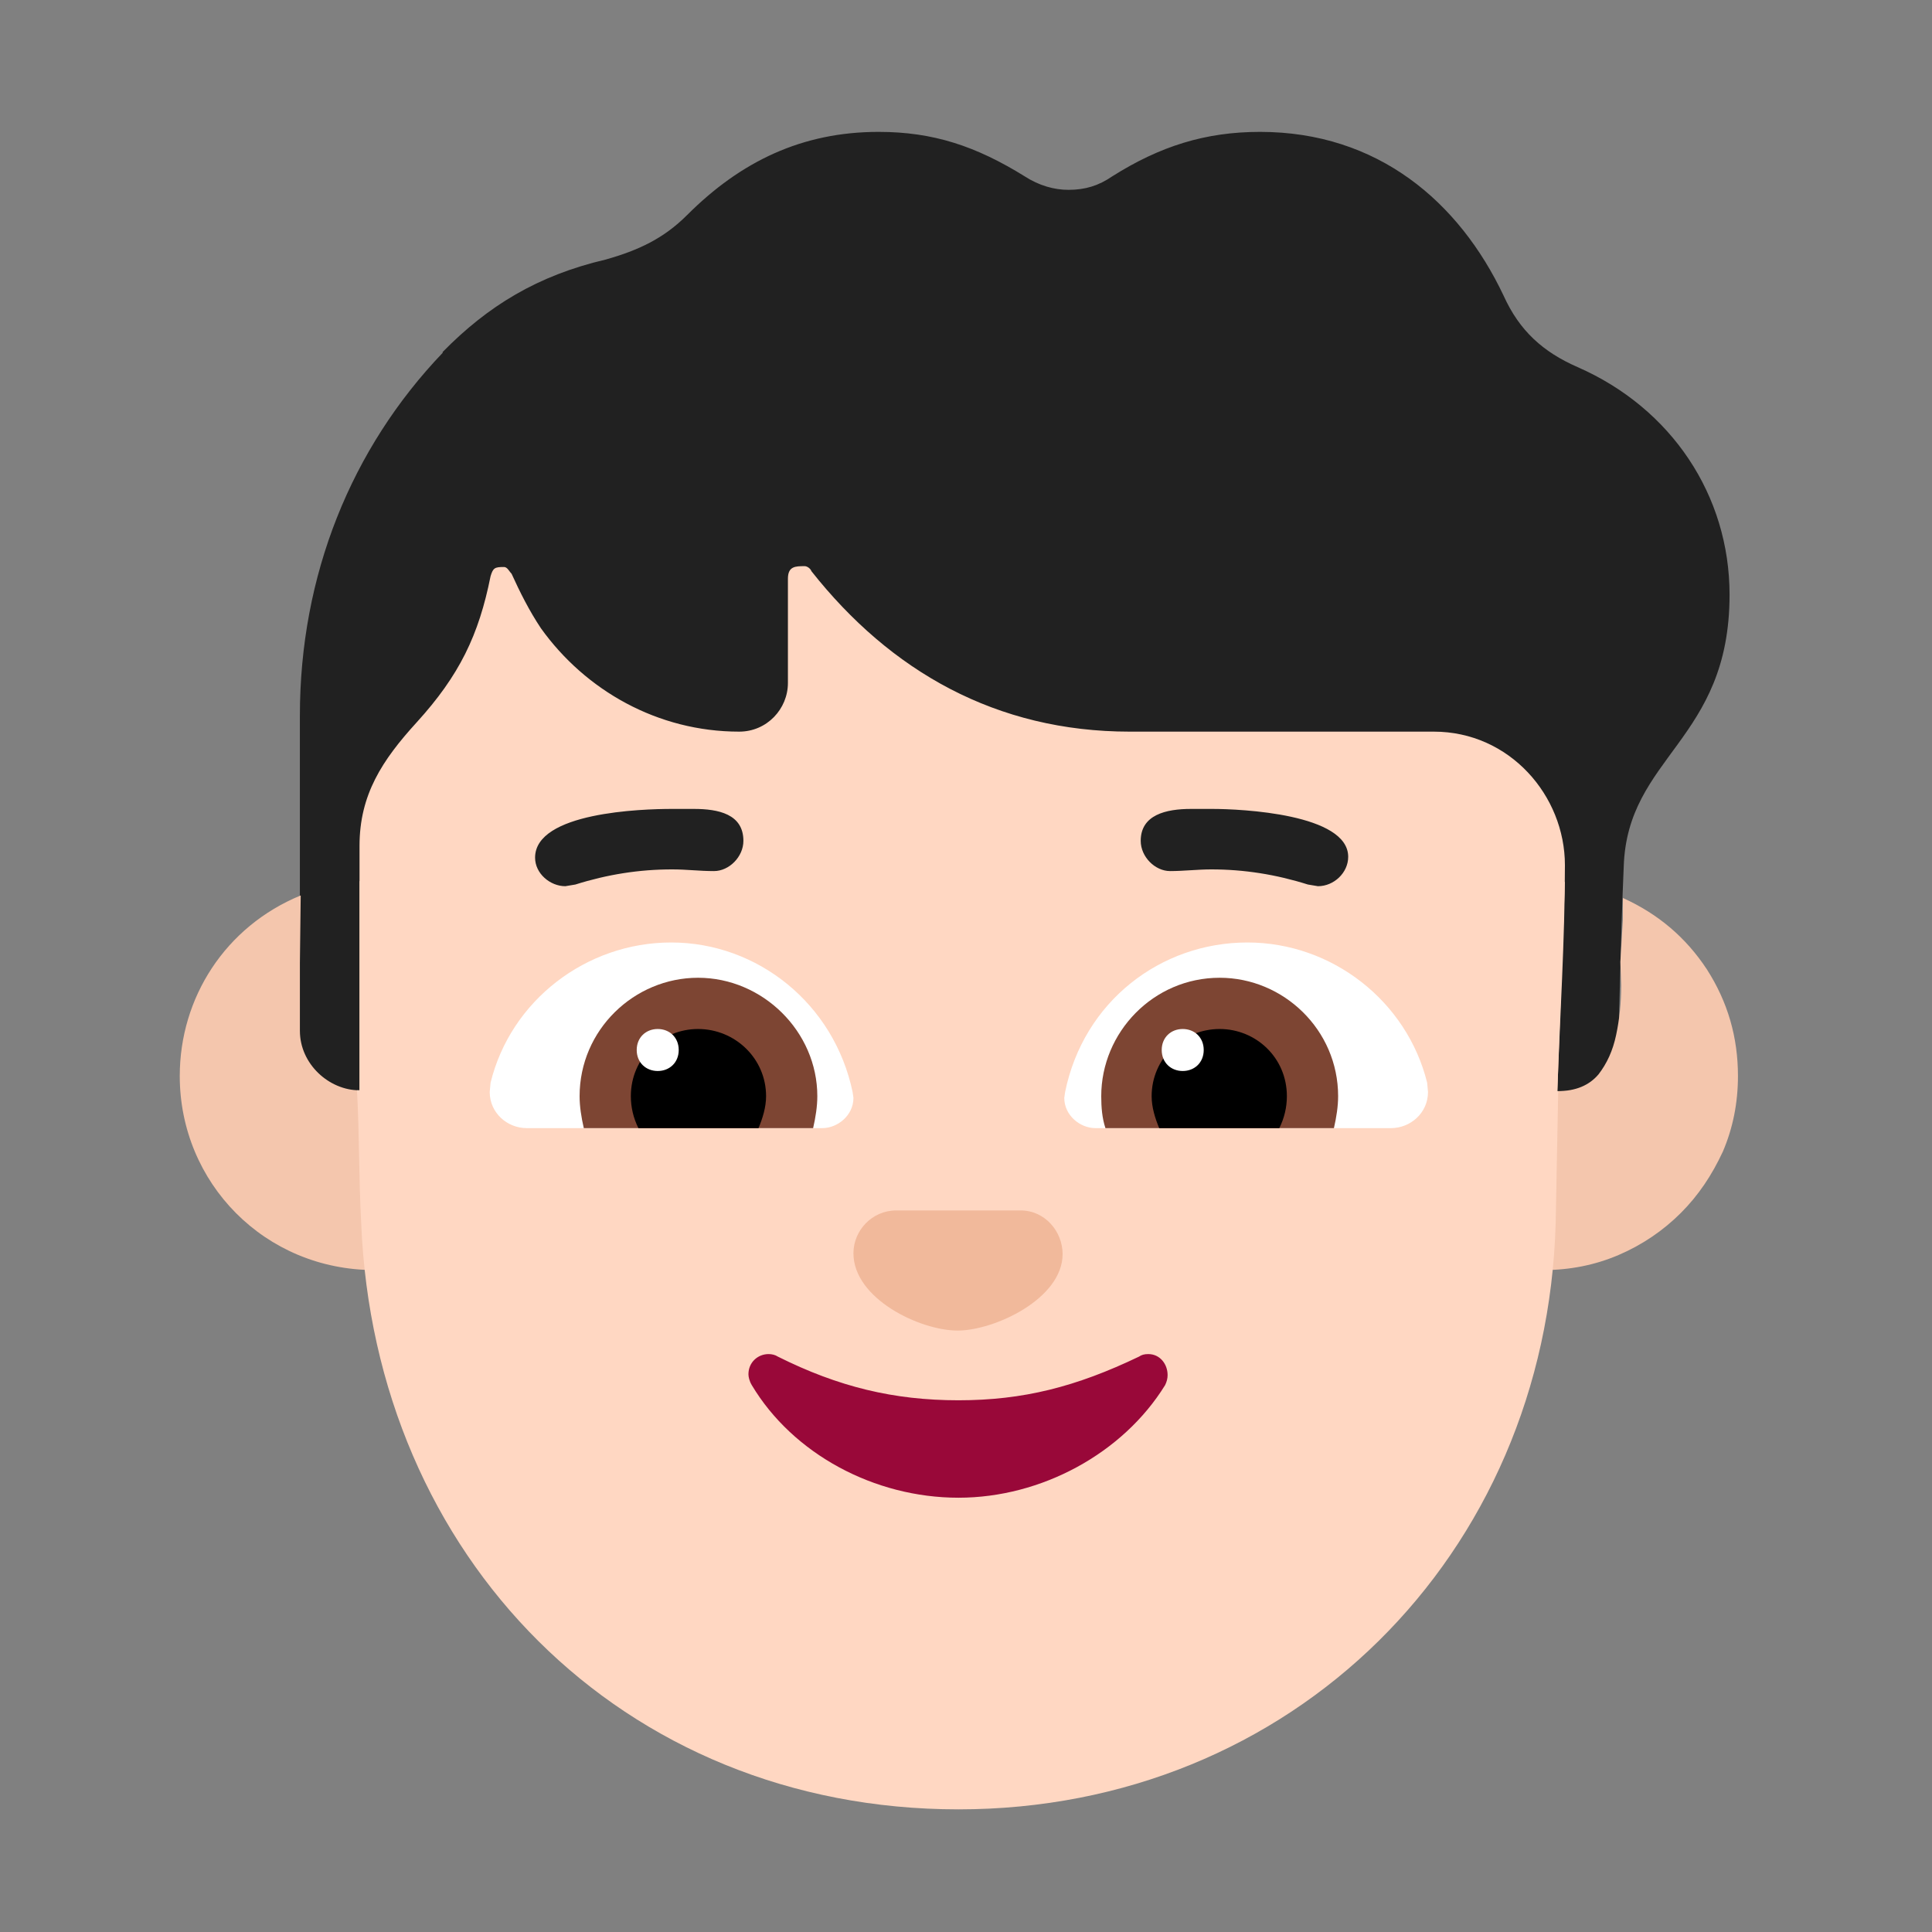 <?xml version="1.0" encoding="UTF-8" standalone="no"?>
<svg version="1.1" xmlns="http://www.w3.org/2000/svg" viewBox="0 0 2300 2300"><rect x="0" y="0" width="2300" height="2300" fill="#808080" stroke="none"/><g transform="scale(1,-1) translate(-256, -1869)">
    <path
       d="M2110 570l71 1c3 92 4 174 8 266 4 132 126 150 126 324 0 118-69 222-181 271-41 18-69 43-88 85-53 112-150 195-290 195-65 0-119-17-176-53-16-11-32-16-52-16-17 0-35 5-52 16-58 36-109 53-174 53-91 0-164-35-228-99-28-28-58-42-97-53-81-19-140-55-194-110l0-1c-109-114-170-265-170-432l0-446 1497-1 z"
       fill="#F1B99B"
       id="path2"
       style="fill:#212121;fill-opacity:1" />
    <path
       d="M702 357c128 0 231 103 231 231 0 66-27 123-67 164-51 50-102 68-182 68l0-249c-36 0-71 31-71 71l0 81 1 80c-90-37-144-122-144-215 0-127 101-231 232-231 z M2093 357c32 0 62 6 90 18 28 12 53 29 74 50 21 21 37 45 50 73 12 28 18 58 18 90 0 46-12 88-37 127-25 38-58 66-100 85l0-26-3-50 1-28c0-21-2-40-6-59-4-19-11-34-21-47-11-13-27-20-49-20l9 249c-5 1-9 1-13 1l-13 0c-32 0-62-6-90-18-28-13-52-29-73-50-21-21-38-46-50-74-12-28-18-58-18-90 0-32 6-62 18-90 12-28 29-52 50-73 21-21 45-38 73-50 28-12 58-18 90-18 z"
       fill="#F4C6AD"
       id="path4" />
    <path
       d="M1397-285c397 0 700 302 711 698l3 157-1 0c3 89 9 180 9 269 0 83-66 159-156 159l-362 0c-159 0-285 72-379 191-1 3-5 6-8 6-11 0-20 0-20-15l0-124c0-31-25-58-58-58-97 0-183 49-236 123-14 21-25 43-35 65-3 3-5 8-9 8-11 0-13-1-16-11-14-70-37-118-88-174-41-45-68-86-68-147l0-291-3 0c3-55 2-103 5-158 16-397 310-698 711-698 z"
       fill="#FFD7C2"
       id="path6" />
    <path
       d="M1397 86c99 0 196 53 246 134 2 4 3 8 3 12 0 13-9 25-23 25-5 0-8-1-11-3-75-36-138-52-215-52-77 0-143 16-215 52-3 2-7 3-11 3-13 0-24-10-24-24 0-3 1-8 4-13 49-82 146-134 246-134 z"
       fill="#990839"
       id="path8" />
    <path
       d="M1396 285c44 0 125 38 125 91 0 27-21 52-50 52l-148 0c-29 0-51-24-51-51 0-54 79-92 124-92 z"
       fill="#F1B99B"
       id="path10" />
    <path
       d="M1912 526l-352 0c-18 0-37 15-37 36l1 7c22 108 114 178 217 178 101 0 190-70 214-167l1-11c0-25-21-43-44-43 z M1235 526c18 0 37 15 37 36l-1 7c-22 105-113 178-216 178-101 0-191-69-215-167l-1-11c0-25 21-43 44-43l352 0 z"
       fill="#FFFFFF"
       id="path12" />
    <path
       d="M1844 526l-272 0c-4 12-5 25-5 38 0 76 62 141 141 141 76 0 141-62 141-141 0-12-2-25-5-38 z M1224 526c3 13 5 26 5 38 0 77-65 141-142 141-76 0-141-62-141-141 0-12 2-25 5-38l273 0 z"
       fill="#7D4533"
       id="path14" />
    <path
       d="M1779 526l-143 0c-5 12-9 25-9 38 0 45 37 80 81 80 43 0 80-34 80-80 0-13-3-26-9-38 z M1159 526c5 12 9 25 9 38 0 45-37 80-81 80-43 0-80-34-80-80 0-13 3-26 9-38l143 0 z"
       fill="#000000"
       id="path16" />
    <path
       d="M1664 594c14 0 25 10 25 25 0 15-11 25-25 25-14 0-25-10-25-25 0-15 11-25 25-25 z M1039 594c14 0 25 10 25 25 0 15-11 25-25 25-14 0-25-10-25-25 0-15 11-25 25-25 z"
       fill="#FFFFFF"
       id="path18" />
    <path
       d="M1825 814c19 0 36 16 36 35 0 51-127 57-162 57l-25 0c-30 0-60-7-60-38 0-19 17-36 35-36 16 0 33 2 49 2 39 0 77-6 115-18l12-2 z M929 814l12 2c38 12 76 18 115 18 18 0 32-2 50-2 18 0 35 17 35 36 0 32-30 38-59 38l-26 0c-36 0-163-4-163-58 0-19 18-34 36-34 z"
       fill="#212121"
       id="path20" />
  </g>
</svg>
